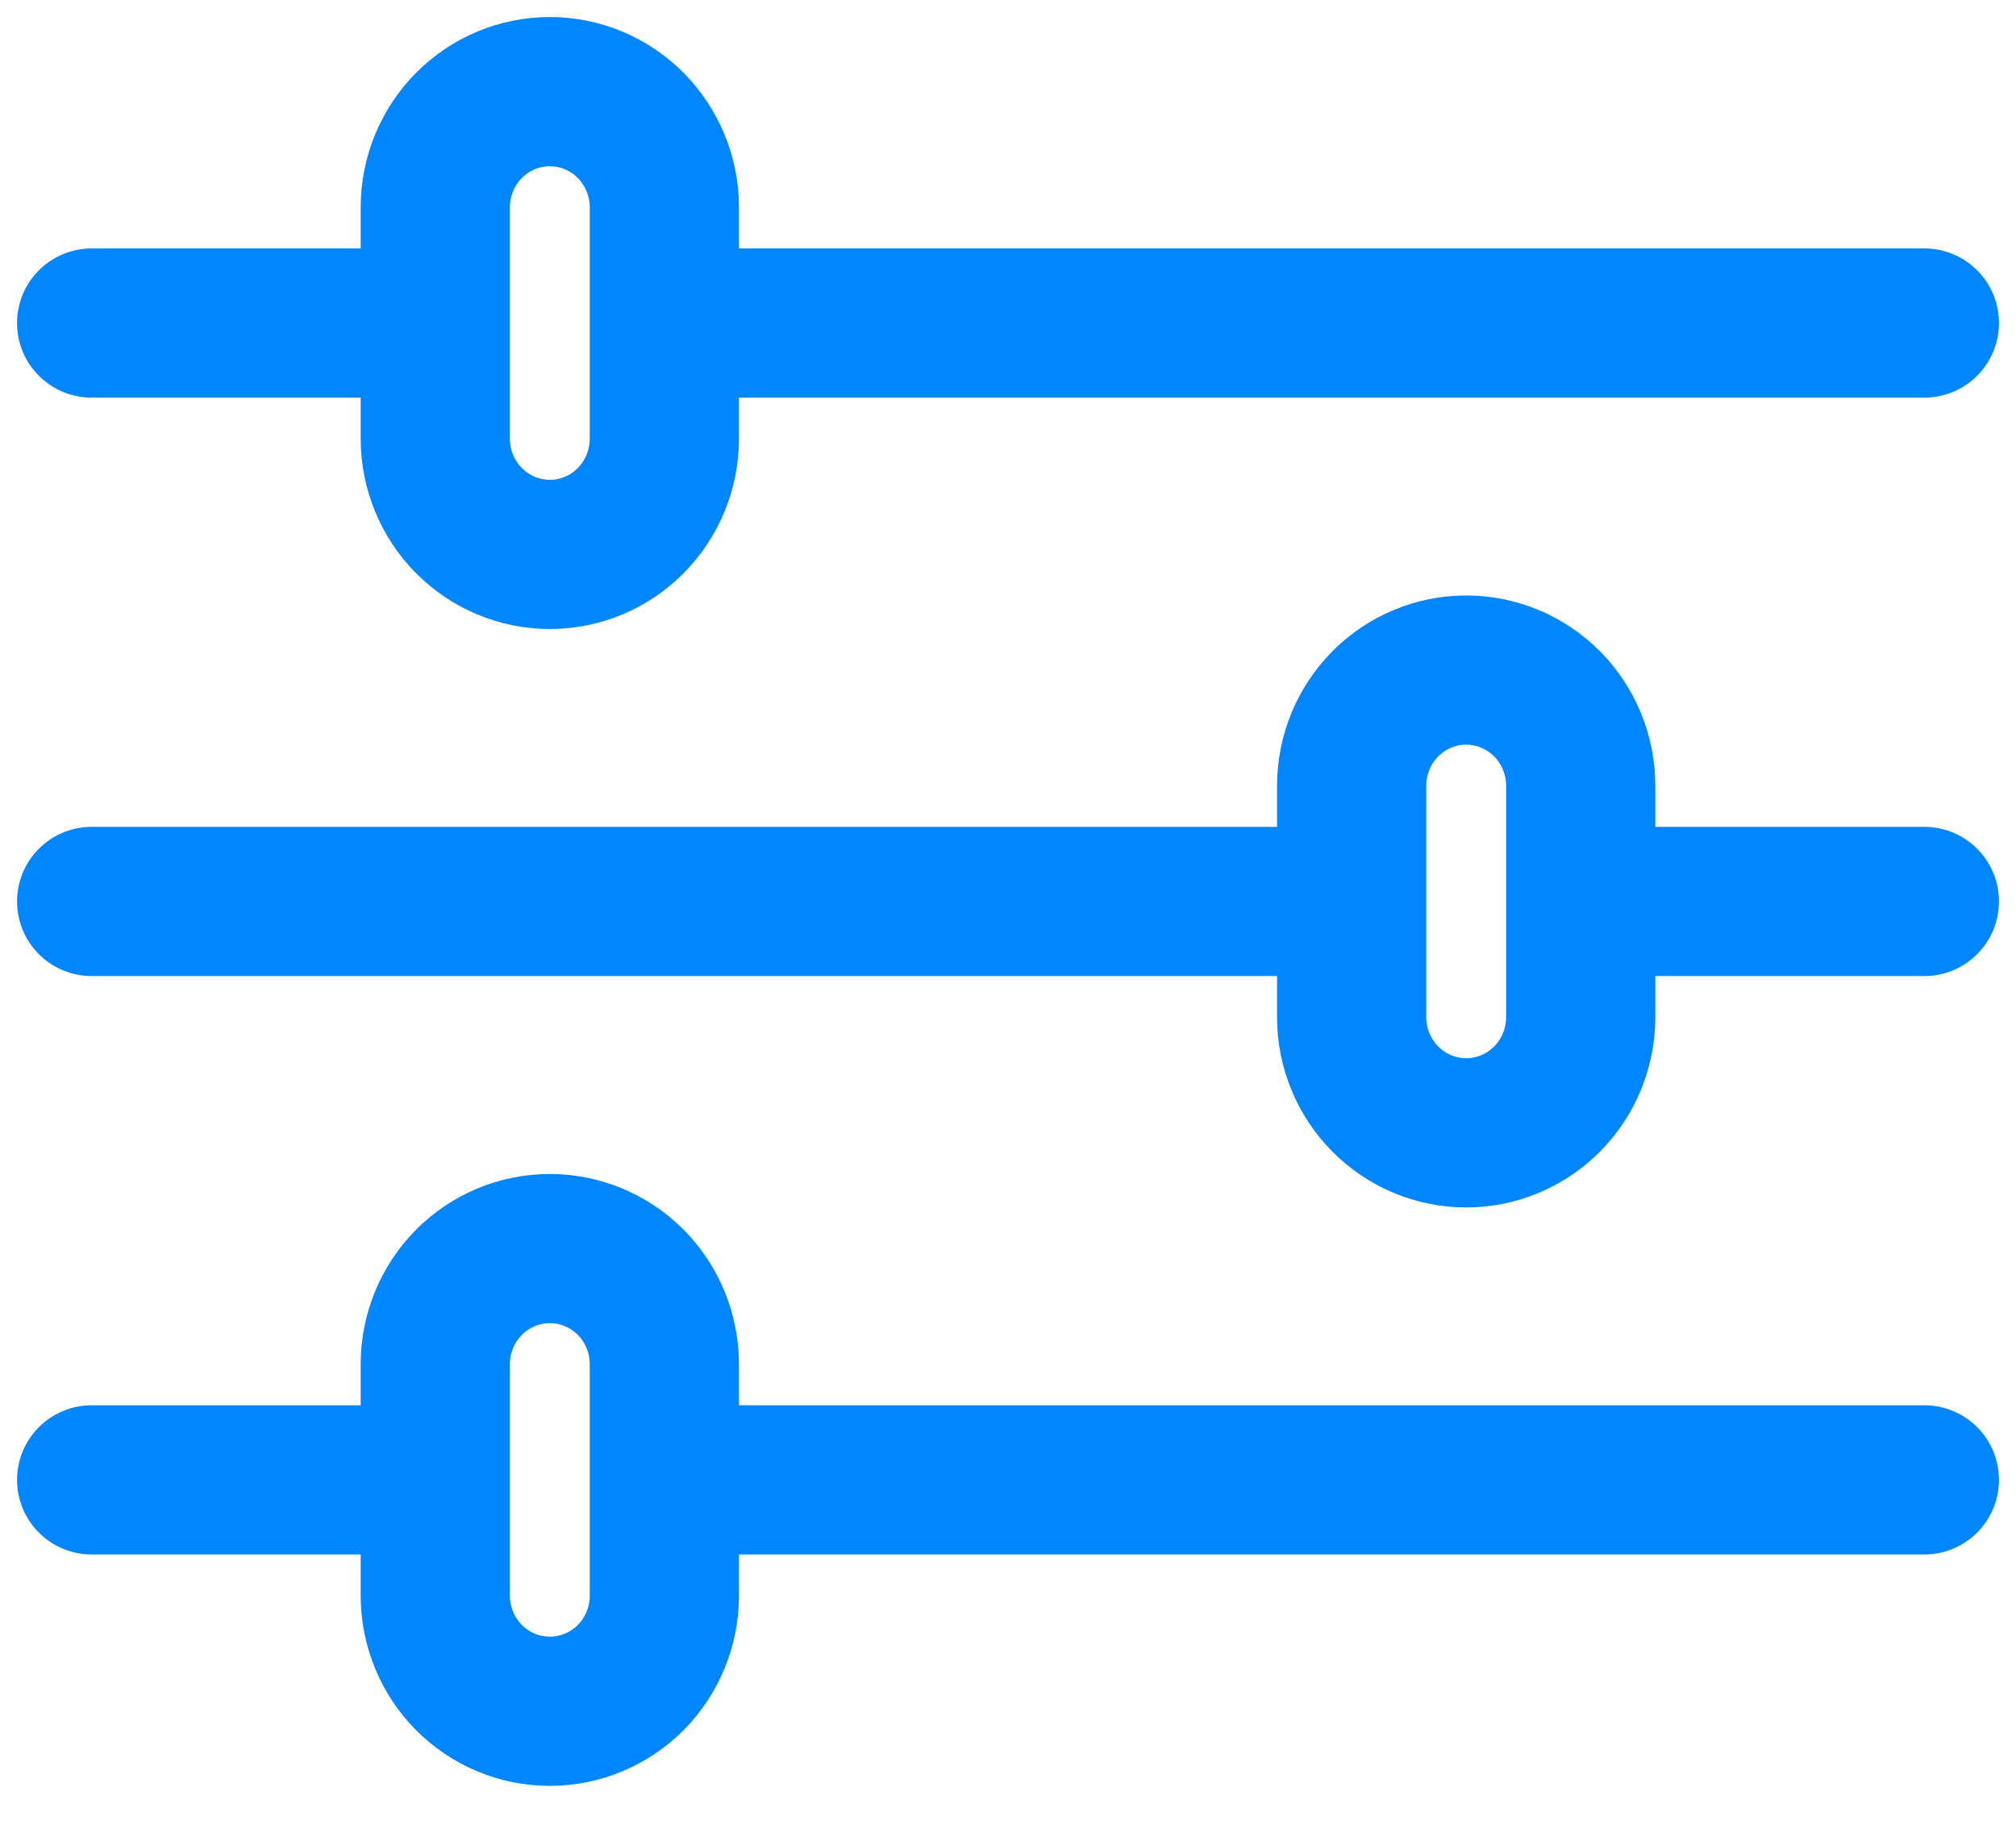 <svg width="22" height="20" viewBox="0 0 22 20" fill="none" xmlns="http://www.w3.org/2000/svg">
<path d="M21 3.525H7.25M4.75 3.525H1M21 16.149H7.25M4.75 16.149H1M14.75 9.837H1M21 9.837H17.25M6 1C6.332 1 6.649 1.133 6.884 1.37C7.118 1.607 7.25 1.928 7.25 2.262V4.787C7.25 5.122 7.118 5.443 6.884 5.68C6.649 5.917 6.332 6.05 6 6.05C5.668 6.05 5.351 5.917 5.116 5.68C4.882 5.443 4.75 5.122 4.75 4.787V2.262C4.75 1.928 4.882 1.607 5.116 1.37C5.351 1.133 5.668 1 6 1ZM6 13.625C6.332 13.625 6.649 13.758 6.884 13.994C7.118 14.231 7.25 14.552 7.25 14.887V17.412C7.25 17.747 7.118 18.068 6.884 18.305C6.649 18.541 6.332 18.674 6 18.674C5.668 18.674 5.351 18.541 5.116 18.305C4.882 18.068 4.75 17.747 4.75 17.412V14.887C4.75 14.552 4.882 14.231 5.116 13.994C5.351 13.758 5.668 13.625 6 13.625ZM16 7.312C16.331 7.312 16.649 7.445 16.884 7.682C17.118 7.919 17.25 8.24 17.25 8.575V11.1C17.25 11.434 17.118 11.756 16.884 11.992C16.649 12.229 16.331 12.362 16 12.362C15.668 12.362 15.351 12.229 15.116 11.992C14.882 11.756 14.75 11.434 14.75 11.1V8.575C14.75 8.24 14.882 7.919 15.116 7.682C15.351 7.445 15.668 7.312 16 7.312Z" stroke="#0086FF" stroke-width="1.628" stroke-linecap="round" stroke-linejoin="round"/>
</svg>
